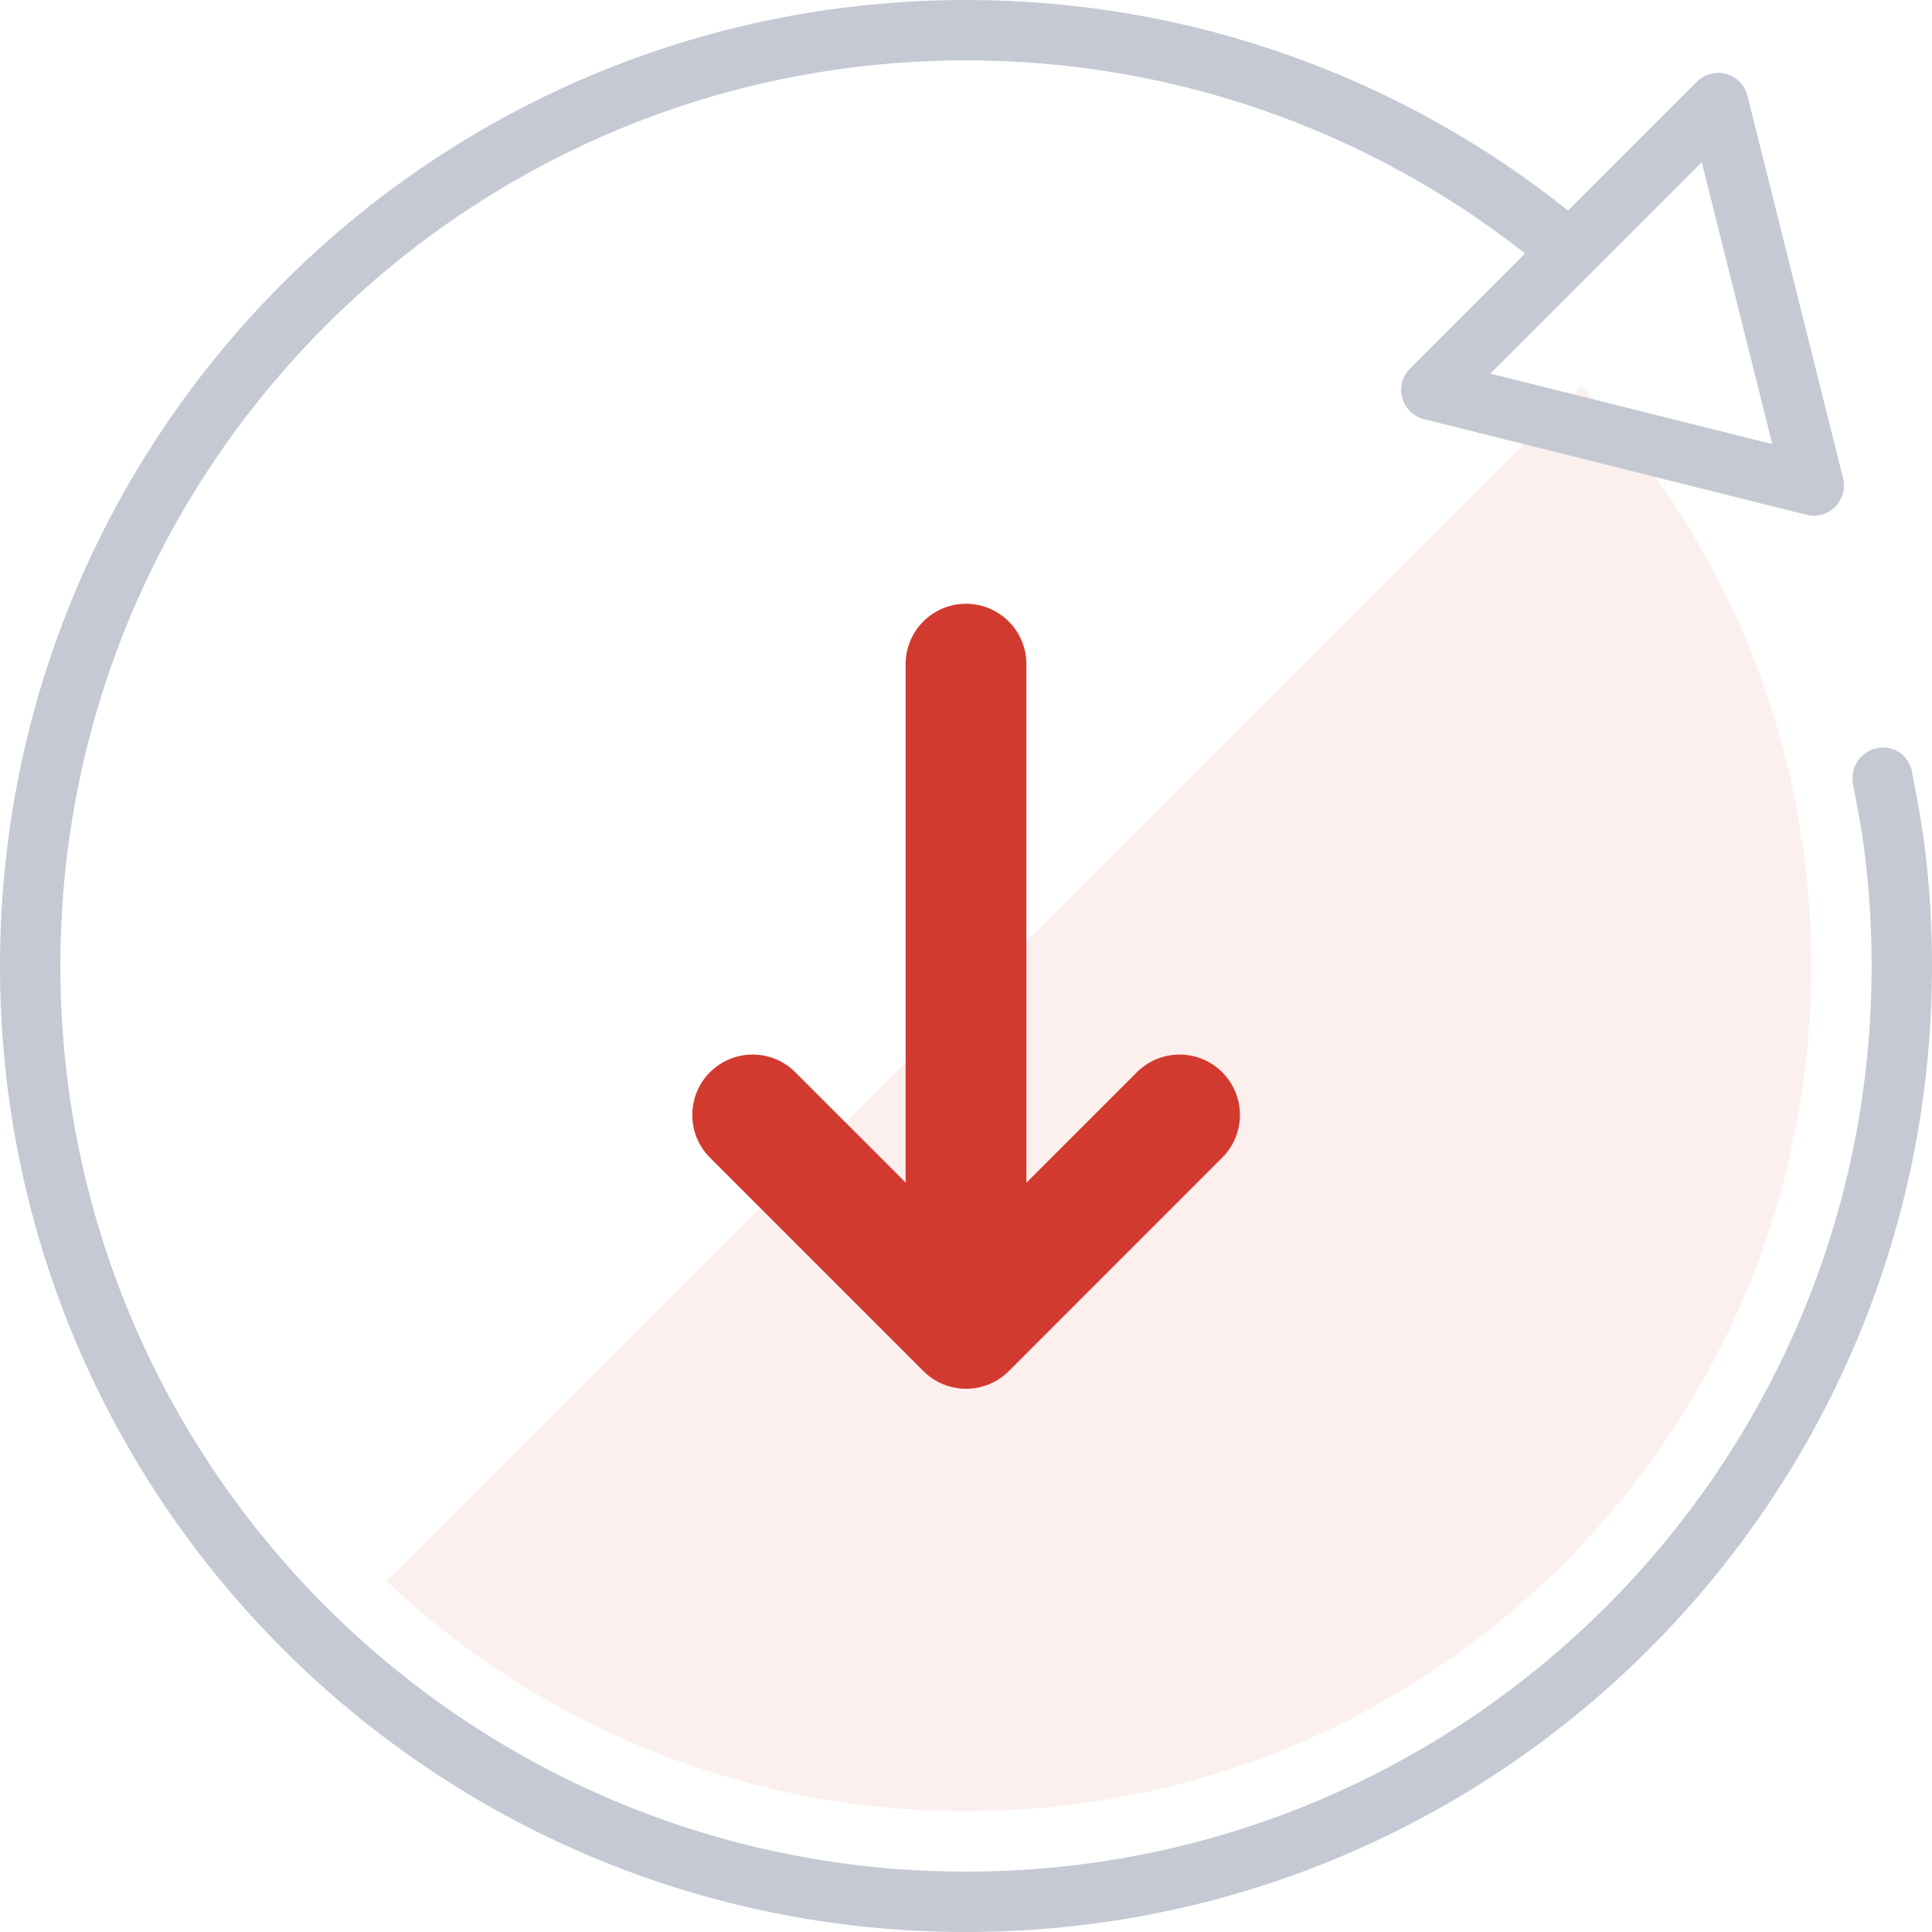 <svg width="32" height="32" viewBox="0 0 32 32" fill="none" xmlns="http://www.w3.org/2000/svg">
<rect x="0" y="0" width="32" height="32" fill="#333333" stroke="none"/>
<g clip-path="url(#clip0)">
<rect width="32" height="32" fill="white"/>
<path d="M6.399 26.189L26.189 6.399C28.552 8.906 30 12.284 30 16C30 23.732 23.732 30 16 30C12.284 30 8.906 28.552 6.399 26.189H6.399Z" fill="#FCF0EF"/>
<path fill-rule="evenodd" clip-rule="evenodd" d="M1 16C1 7.716 7.716 1 16 1C19.494 1 22.71 2.195 25.26 4.198L23.354 6.105C23.29 6.169 23.244 6.249 23.222 6.337C23.155 6.605 23.318 6.876 23.586 6.943L29.921 8.527C30 8.547 30.084 8.547 30.163 8.527C30.431 8.46 30.594 8.189 30.527 7.921L28.943 1.586C28.921 1.498 28.876 1.418 28.812 1.354C28.617 1.158 28.3 1.158 28.105 1.354L25.972 3.487C23.237 1.304 19.771 0 16 0C7.163 0 0 7.163 0 16C0 24.837 7.163 32 16 32C24.837 32 32 24.837 32 16C32 15.336 31.96 14.682 31.881 14.04C31.843 13.73 31.771 13.307 31.665 12.77C31.664 12.764 31.663 12.758 31.661 12.752C31.599 12.492 31.338 12.331 31.078 12.393C30.808 12.457 30.637 12.723 30.692 12.995C30.777 13.42 30.836 13.757 30.869 14.007C30.955 14.659 31 15.324 31 16C31 24.284 24.284 31 16 31C7.716 31 1 24.284 1 16ZM24.685 6.187L28.187 2.685L29.355 7.355L24.685 6.187Z" fill="#C5C9D4"/>
<path d="M17 19.59L18.83 17.76C19.221 17.369 19.854 17.369 20.244 17.76C20.635 18.151 20.635 18.784 20.244 19.174L16.709 22.71C16.318 23.1 15.685 23.1 15.295 22.71L11.759 19.174C11.369 18.784 11.369 18.151 11.759 17.76C12.15 17.369 12.783 17.369 13.173 17.76L15 19.587V11C15 10.448 15.448 10 16 10C16.552 10 17 10.448 17 11V19.59Z" fill="#D33A2F"/>
</g>
<defs>
<clipPath id="clip0">
<rect width="32" height="32" fill="white"/>
</clipPath>
</defs>
</svg>
